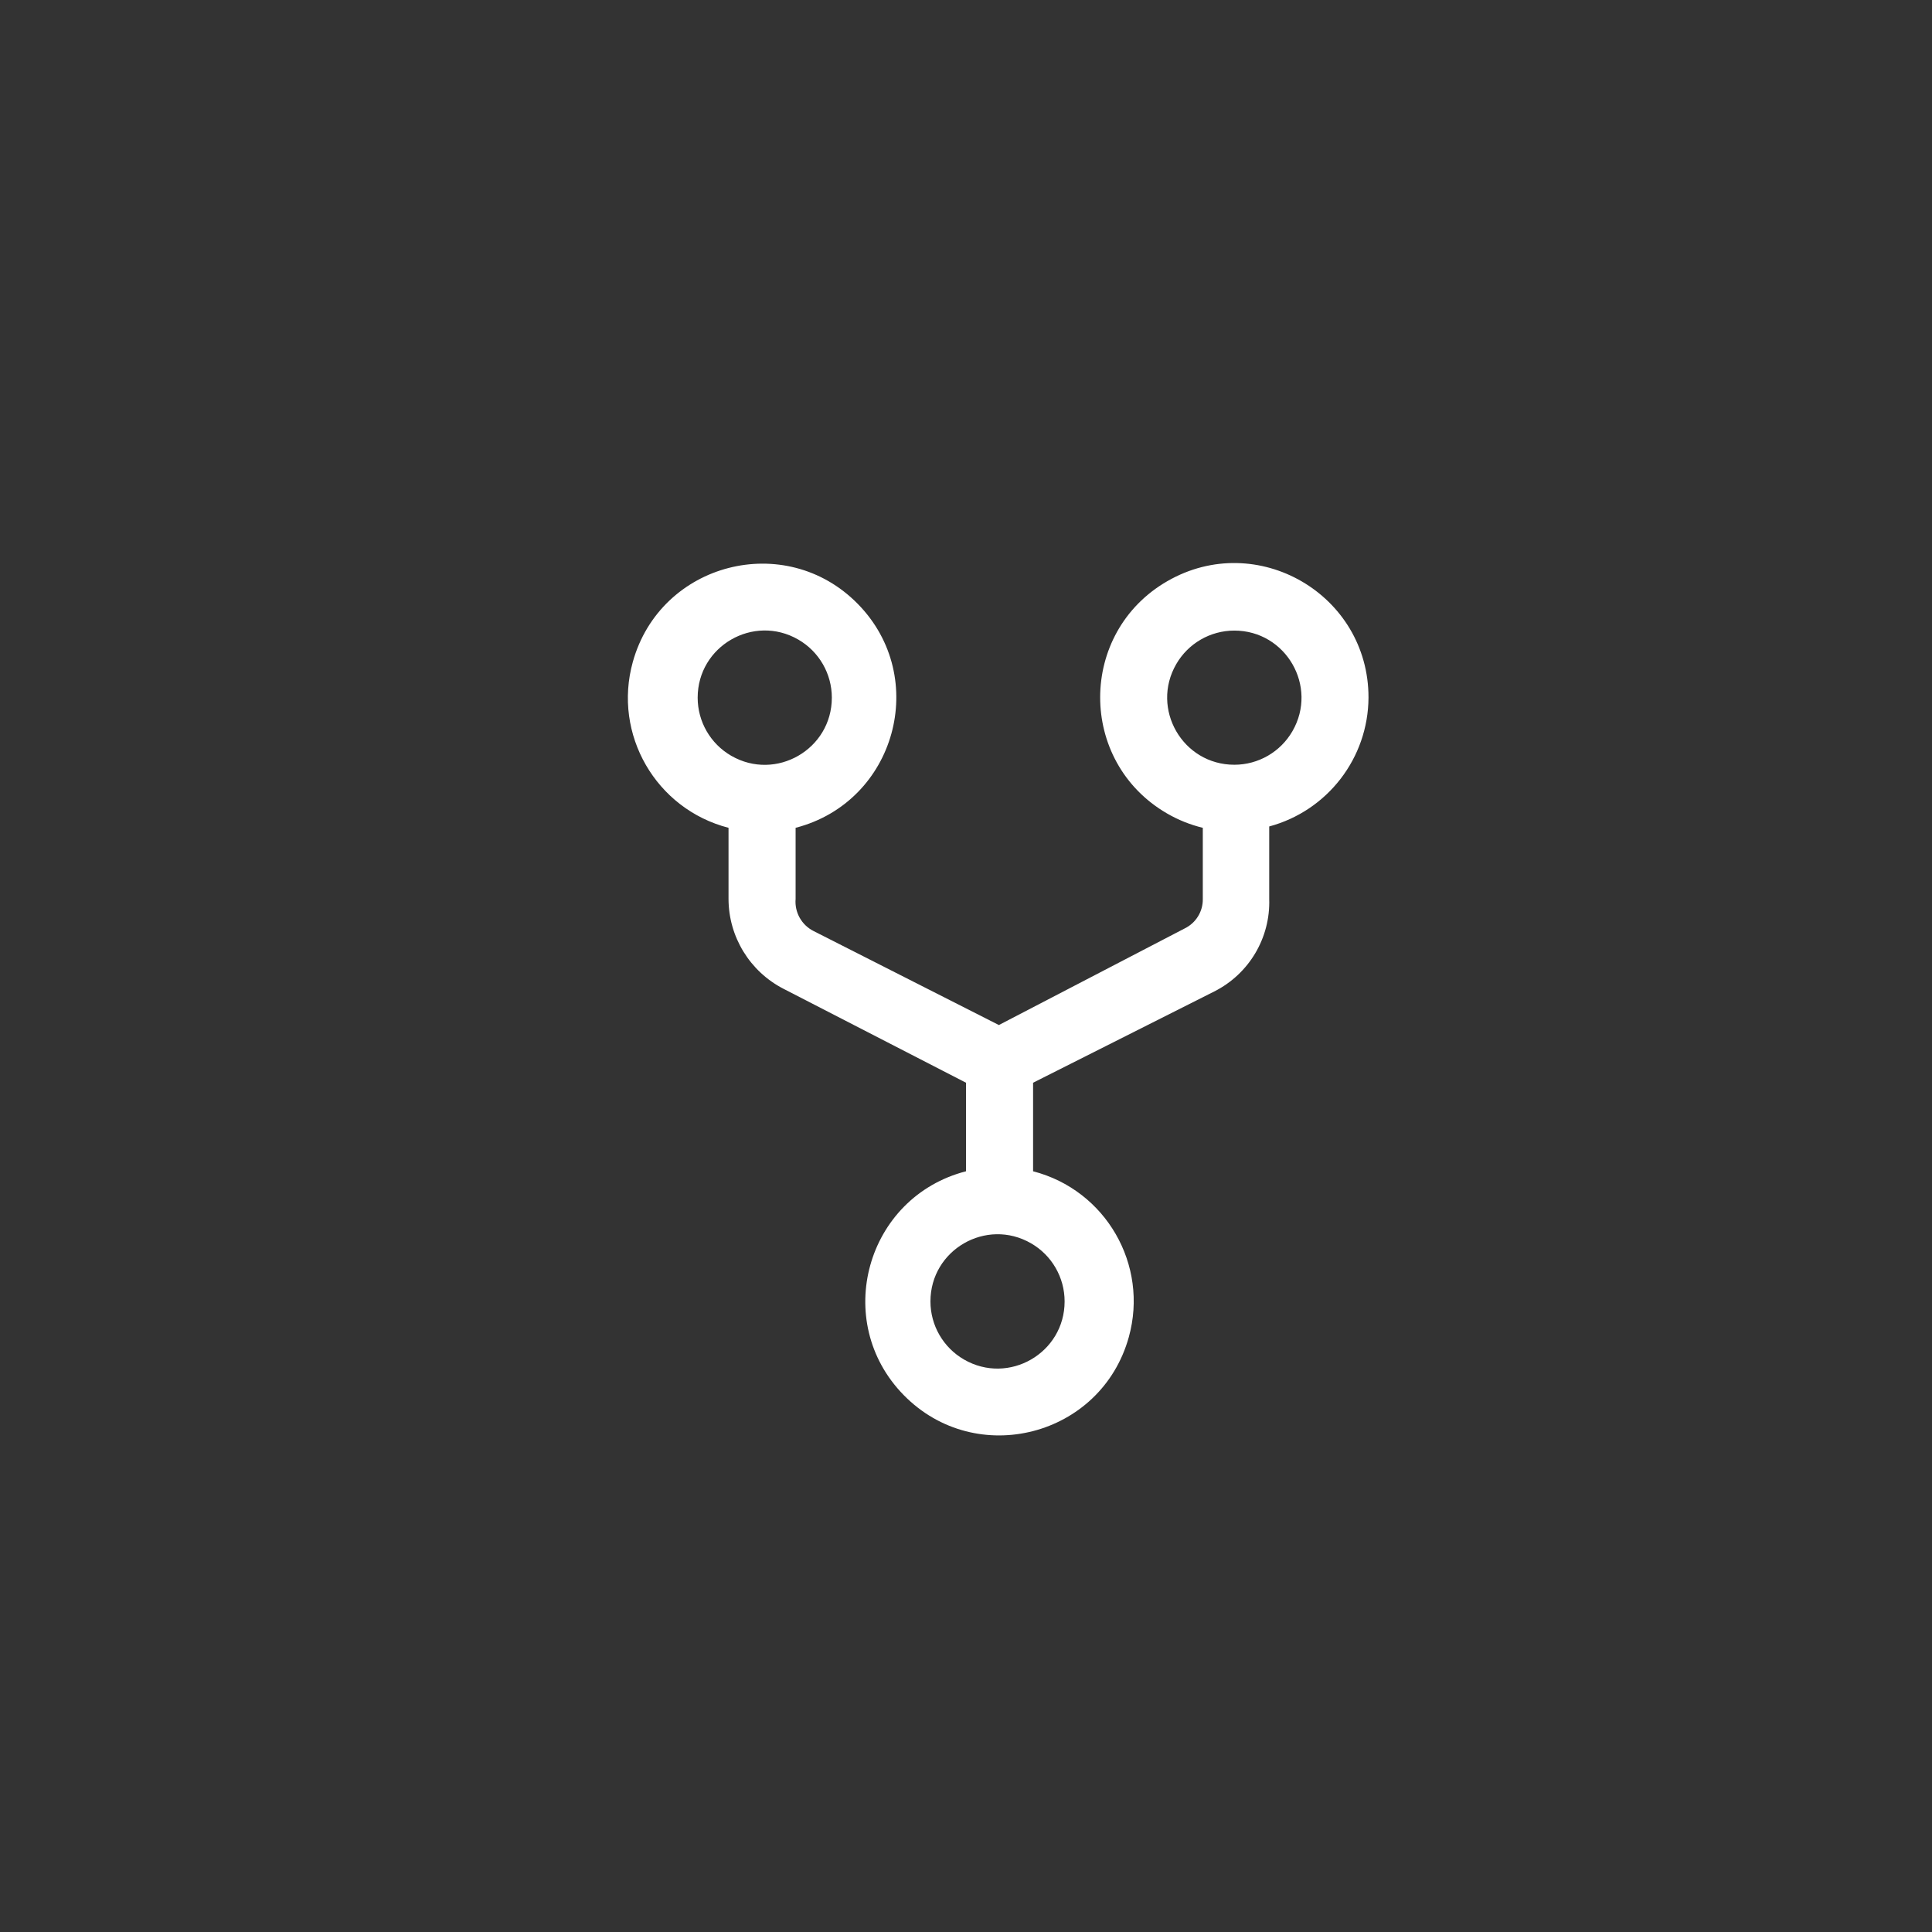 <svg width="144" height="144" xmlns="http://www.w3.org/2000/svg" fill="white"><rect width="100%" height="100%" fill="#333333" stroke="none"/><path d="M102 52C102.015 44.302 93.692 39.474 87.017 43.31C80.343 47.145 80.324 56.768 86.983 60.63C87.816 61.113 88.714 61.474 89.65 61.7V67C89.666 67.933 89.14 68.792 88.3 69.2L74.45 76.4L60.65 69.4C59.751 68.953 59.215 68.001 59.3 67V61.7C66.754 59.776 69.329 50.504 63.935 45.011C58.542 39.519 49.225 41.924 47.165 49.341C45.668 54.731 48.883 60.301 54.3 61.7V67C54.306 69.824 55.888 72.409 58.4 73.7L72 80.7V87.3C64.546 89.225 61.971 98.496 67.365 103.989C72.758 109.481 82.075 107.076 84.135 99.659C85.632 94.269 82.417 88.699 77 87.3V80.7L90.5 73.9C93.095 72.596 94.695 69.903 94.6 67V61.6C98.946 60.43 101.975 56.501 102 52ZM52 52C52 48.151 56.167 45.745 59.5 47.67C61.047 48.563 62 50.214 62 52C62 55.849 57.833 58.255 54.5 56.33C52.953 55.437 52 53.786 52 52ZM79.35 97C79.35 100.849 75.183 103.255 71.85 101.33C70.303 100.437 69.35 98.786 69.35 97C69.35 93.151 73.517 90.745 76.85 92.67C78.397 93.563 79.35 95.214 79.35 97ZM92 57C88.151 57 85.745 52.833 87.67 49.5C88.563 47.953 90.214 47 92 47C95.849 47 98.255 51.167 96.33 54.5C95.437 56.047 93.786 57 92 57Z"></path></svg>